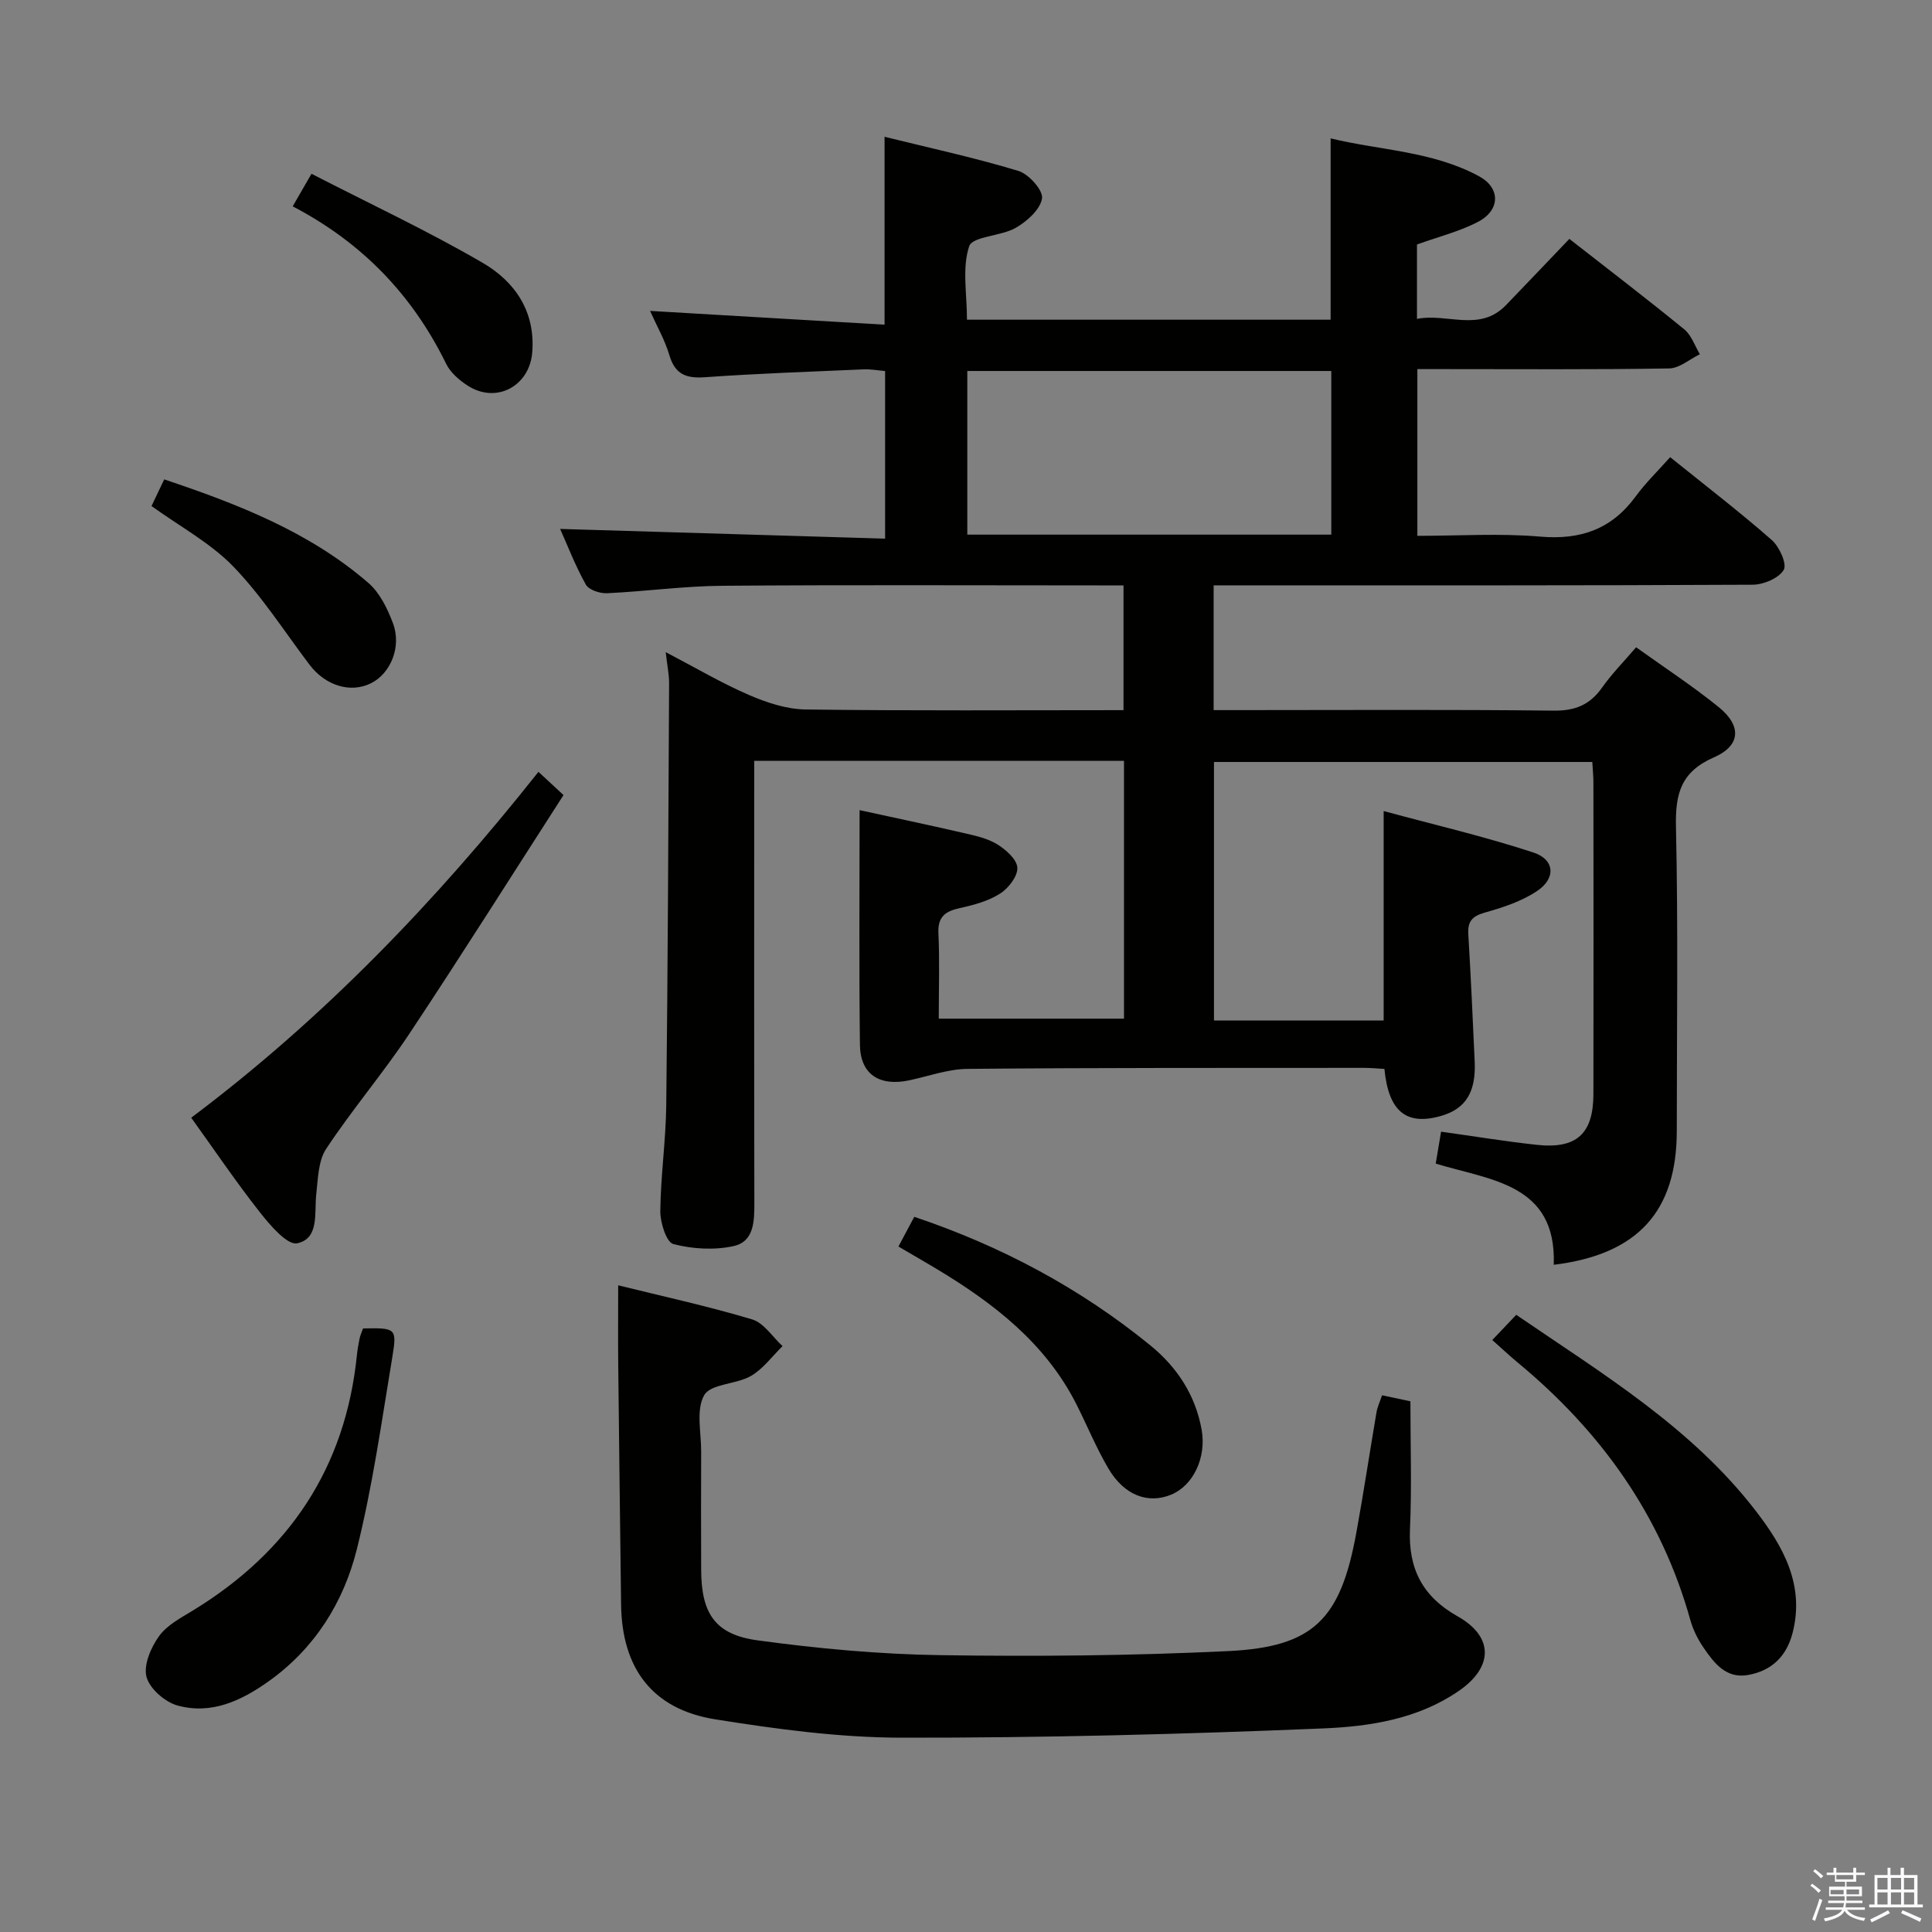 <svg enable-background="new 0 0 400 400" viewBox="0 0 400 400" xmlns="http://www.w3.org/2000/svg"><rect x="0" y="0" width="400" height="400" fill="#808080" stroke="none"/><path d="m374.8 390.4.4-.4c.7.5 1.3 1 1.8 1.4l-.5.5c-.5-.6-1.1-1.1-1.7-1.5zm1 7.3-.6-.3c.5-1.4 1.1-2.8 1.5-4.3.2.1.4.2.6.3-.5 1.3-1 2.8-1.5 4.3zm-.4-10.3.4-.4c.4.3 1 .8 1.7 1.4l-.5.5c-.4-.5-1-1-1.6-1.5zm2.5.3h1.7v-1h.6v1h3.5v-1h.6v1h1.8v.5h-1.8v1.4h-2v1h3.2v2h-3.2v.9h3.3v.5h-3.4c0 .3-.1.6-.1.9h4v.5h-3.7c.7.9 1.9 1.5 3.8 1.7-.1.2-.2.4-.3.6-2.1-.4-3.5-1.1-4-2.1-.4 1-1.8 1.7-4 2.2-.1-.2-.2-.4-.3-.6 2.1-.4 3.4-1 3.8-1.8h-3.4v-.5h3.6c.1-.3.1-.6.2-.9h-3.3v-.5h3.4c0-.3 0-.6 0-.9h-3.2v-2h3.3v-1h-2.1v-1.4h-1.7v-.5zm1.1 3.5v1h2.7c0-.3 0-.4 0-.4 0-.2 0-.2 0-.2 0-.1 0-.2 0-.3h-2.7zm1.2-3v.9h3.5v-.9zm4.7 3h-2.6v.6.4h2.6z" fill="#fbfafc"/><path d="m393.6 386.7h.6v1.5h2.8v6.1h1.1v.6h-11.1v-.6h1.1v-6.1h2.7v-1.5h.6v1.5h2.1v-1.5zm-2.7 8.8.4.6c-1.2.6-2.5 1.3-3.8 1.9-.1-.2-.2-.4-.3-.6 1.2-.6 2.5-1.2 3.7-1.9zm-2.2-6.7v2.4h2.1v-2.4zm0 3v2.5h2.1v-2.5zm2.8-3v2.4h2.1v-2.4zm0 3v2.5h2.1v-2.5zm6 6.1c-1.4-.7-2.7-1.3-3.9-1.8l.3-.6c1.5.6 2.7 1.2 3.9 1.7zm-1.2-9.1h-2.1v2.4h2.1zm-2.1 3v2.5h2.1v-2.5z" fill="#fbfafc"/><g fill="#010100"><path d="m293.37 50.62v15.4c6.3-1.24 12.95 2.83 18.43-2.85 4.38-4.54 8.73-9.12 13.12-13.71 8.39 6.56 16.19 12.52 23.79 18.73 1.49 1.22 2.18 3.41 3.23 5.15-2.11 1.02-4.21 2.9-6.34 2.94-15.49.26-30.99.14-46.49.14-1.79 0-3.58 0-5.66 0v34.52c8.56 0 17.05-.56 25.42.16s14.79-1.52 19.77-8.31c2.05-2.81 4.59-5.26 7.15-8.14 7.52 6.06 14.48 11.4 21.05 17.17 1.57 1.38 3.18 4.97 2.46 6.17-1.02 1.72-4.16 3.05-6.41 3.07-35.16.18-70.32.13-105.48.13-1.96 0-3.92 0-6.14 0v25.83h5.42c21.66 0 43.33-.14 64.99.11 4.49.05 7.52-1.23 10.04-4.81 2-2.83 4.46-5.32 7.02-8.31 5.83 4.18 11.69 8.01 17.09 12.38 4.79 3.88 4.59 7.98-.99 10.42-6.81 2.98-8 7.49-7.85 14.33.47 20.99.17 41.99.17 62.99 0 16.64-8.04 25.6-25.47 27.73.59-16.81-13.08-17.47-24.44-20.95.38-2.27.73-4.33 1.11-6.61 6.74.94 13.23 2.01 19.75 2.72 8.31.91 11.78-2.26 11.79-10.54.04-21.5.02-42.99 0-64.49 0-1.3-.14-2.61-.23-4.23-26.11 0-52.03 0-78.33 0v53.53h35.13c0-14.21 0-28.12 0-43.37 10.48 2.84 20.89 5.26 31 8.58 4.43 1.46 4.71 5.32.79 7.96-3.21 2.16-7.12 3.43-10.9 4.5-2.62.74-3.52 1.87-3.36 4.48.52 8.8.93 17.6 1.32 26.4.28 6.3-1.9 9.74-6.93 11.19-7.2 2.08-10.91-.88-11.76-9.72-1.41-.08-2.86-.22-4.32-.22-27.33.02-54.66-.04-81.99.21-4.03.04-8.05 1.51-12.07 2.37-6.19 1.31-10.13-1.25-10.21-7.35-.2-15.95-.07-31.9-.07-48.59 6.76 1.48 14.11 3.02 21.43 4.71 2.41.55 4.96 1.09 7.02 2.34 1.81 1.1 4.11 3.13 4.21 4.86.1 1.77-1.84 4.27-3.57 5.37-2.44 1.55-5.46 2.37-8.34 3-3.02.66-4.6 1.79-4.43 5.24.27 5.64.07 11.29.07 17.65h38.35c0-17.57 0-35.31 0-53.38-25.38 0-50.61 0-76.56 0v5.93c0 28.5-.03 56.99.03 85.49.01 3.84-.02 8.11-4.3 9.05-3.98.88-8.51.61-12.47-.42-1.44-.38-2.72-4.43-2.7-6.8.07-7.3 1.14-14.6 1.23-21.9.33-29.14.44-58.27.59-87.41.01-1.79-.38-3.58-.7-6.44 6.2 3.24 11.56 6.41 17.22 8.86 3.68 1.59 7.81 2.96 11.76 3.01 21.81.29 43.63.14 65.8.14 0-8.49 0-16.73 0-25.83-1.61 0-3.35 0-5.09 0-26 0-51.99-.13-77.99.08-7.96.06-15.9 1.17-23.86 1.54-1.48.07-3.77-.69-4.38-1.79-2.17-3.88-3.78-8.08-5.32-11.52 22.3.66 44.61 1.33 67.28 2.01 0-12.09 0-23.18 0-34.7-1.53-.13-2.97-.41-4.4-.35-10.96.48-21.93.85-32.87 1.63-3.92.28-6.22-.58-7.4-4.58-.92-3.12-2.59-6.01-3.99-9.15 16.37.96 32.22 1.89 48.55 2.85 0-13.34 0-25.69 0-38.9 9.51 2.35 18.73 4.34 27.72 7.07 2.14.65 5.14 4.02 4.88 5.69-.36 2.3-3.11 4.76-5.44 6.09-3.06 1.76-8.94 1.74-9.64 3.81-1.5 4.48-.46 9.81-.46 15.21h75.29c0-12.27 0-24.48 0-37.54 10.23 2.49 21.13 2.62 30.76 7.86 4.42 2.41 4.38 6.96-.15 9.37-3.87 2.05-8.29 3.13-12.73 4.74zm-17.74 60.07c0-11.52 0-22.7 0-33.88-25.37 0-50.37 0-75.36 0v33.88z"/><path d="m286.14 288.88c2.61.55 4.54.96 5.87 1.24 0 8.97.3 17.75-.09 26.5-.36 8.21 2.64 13.96 9.86 18.02 7.53 4.24 7.43 10.53.19 15.49-8.45 5.79-18.35 7.32-28 7.72-29.07 1.21-58.18 1.96-87.28 1.92-12.88-.02-25.85-1.76-38.6-3.8-13.02-2.08-19.33-10.54-19.5-23.76-.2-16.47-.42-32.93-.59-49.4-.06-5.44-.01-10.89-.01-16.7 8.93 2.21 18.44 4.28 27.74 7.06 2.43.73 4.21 3.63 6.29 5.53-2.16 2.1-4.02 4.72-6.55 6.18-3.06 1.76-8.31 1.6-9.67 3.97-1.74 3.03-.61 7.74-.63 11.73-.03 8.16-.04 16.32 0 24.48.04 8.98 2.86 13.36 11.7 14.56 12.47 1.7 25.1 2.87 37.68 3.06 19.92.3 39.87.12 59.76-.84 17.67-.86 23.24-6.59 26.5-24.49 1.52-8.32 2.77-16.69 4.19-25.02.2-1.09.7-2.14 1.14-3.45z"/><path d="m39.59 231.41c27.4-20.57 50.7-44.87 71.89-71.61 1.67 1.54 3.11 2.88 5.19 4.81-10.66 16.55-21.08 33.1-31.9 49.39-5.42 8.16-11.83 15.67-17.24 23.85-1.65 2.5-1.69 6.19-2.05 9.38-.44 3.9.68 9.18-3.94 10.18-2.06.45-5.63-3.75-7.75-6.44-4.93-6.27-9.39-12.87-14.2-19.56z"/><path d="m308.96 277.44c1.73-1.81 3.2-3.36 4.96-5.22 17.82 12.19 36.29 23.3 49.62 40.63 5.62 7.3 10.17 15.29 7.59 25.25-1.26 4.86-4.36 7.83-9.22 8.69-4.53.8-6.99-2.43-9.17-5.6-1.21-1.75-2.21-3.76-2.78-5.8-6.07-21.75-18.6-39.13-35.83-53.37-1.66-1.38-3.23-2.86-5.17-4.58z"/><path d="m75.17 275.04c6.75-.13 7.05-.08 6.07 5.84-2.22 13.36-4.1 26.84-7.38 39.95-2.74 10.93-8.71 20.47-18.19 27.23-5.67 4.05-11.95 7.02-19 5.02-2.57-.73-5.71-3.49-6.34-5.91-.64-2.46.91-6.07 2.58-8.4 1.65-2.31 4.55-3.82 7.09-5.37 19.84-12.14 31.52-29.48 33.89-52.81.12-1.15.32-2.3.55-3.43.13-.65.42-1.26.73-2.12z"/><path d="m186.01 258.08c1.18-2.2 2.16-4.06 3.28-6.15 18.01 6.06 34.33 14.76 48.87 26.61 5.49 4.47 9.37 10.29 10.64 17.55.98 5.64-1.71 11.47-6.34 13.37-4.77 1.96-9.68.15-12.95-5.37-2.52-4.27-4.41-8.91-6.65-13.35-6.42-12.68-17.15-20.93-28.97-28.04-2.52-1.51-5.08-2.98-7.88-4.62z"/><path d="m31.37 104.77c.75-1.58 1.59-3.34 2.63-5.52 15.29 5.14 30.04 10.86 42.27 21.44 2.36 2.04 3.96 5.33 5.09 8.35 1.83 4.87-.49 10.41-4.57 12.43-4.22 2.09-9.41.5-12.7-3.84-5.19-6.85-9.86-14.21-15.79-20.34-4.74-4.89-11.04-8.27-16.93-12.52z"/><path d="m60.6 42.72c1.35-2.33 2.32-4.02 3.89-6.74 12.01 6.18 24 11.78 35.4 18.41 6.66 3.87 11 10.04 10.3 18.6-.57 6.96-7.43 10.66-13.33 6.87-1.76-1.13-3.59-2.7-4.48-4.52-6.95-14.2-17.32-25.06-31.78-32.62z"/></g></svg>